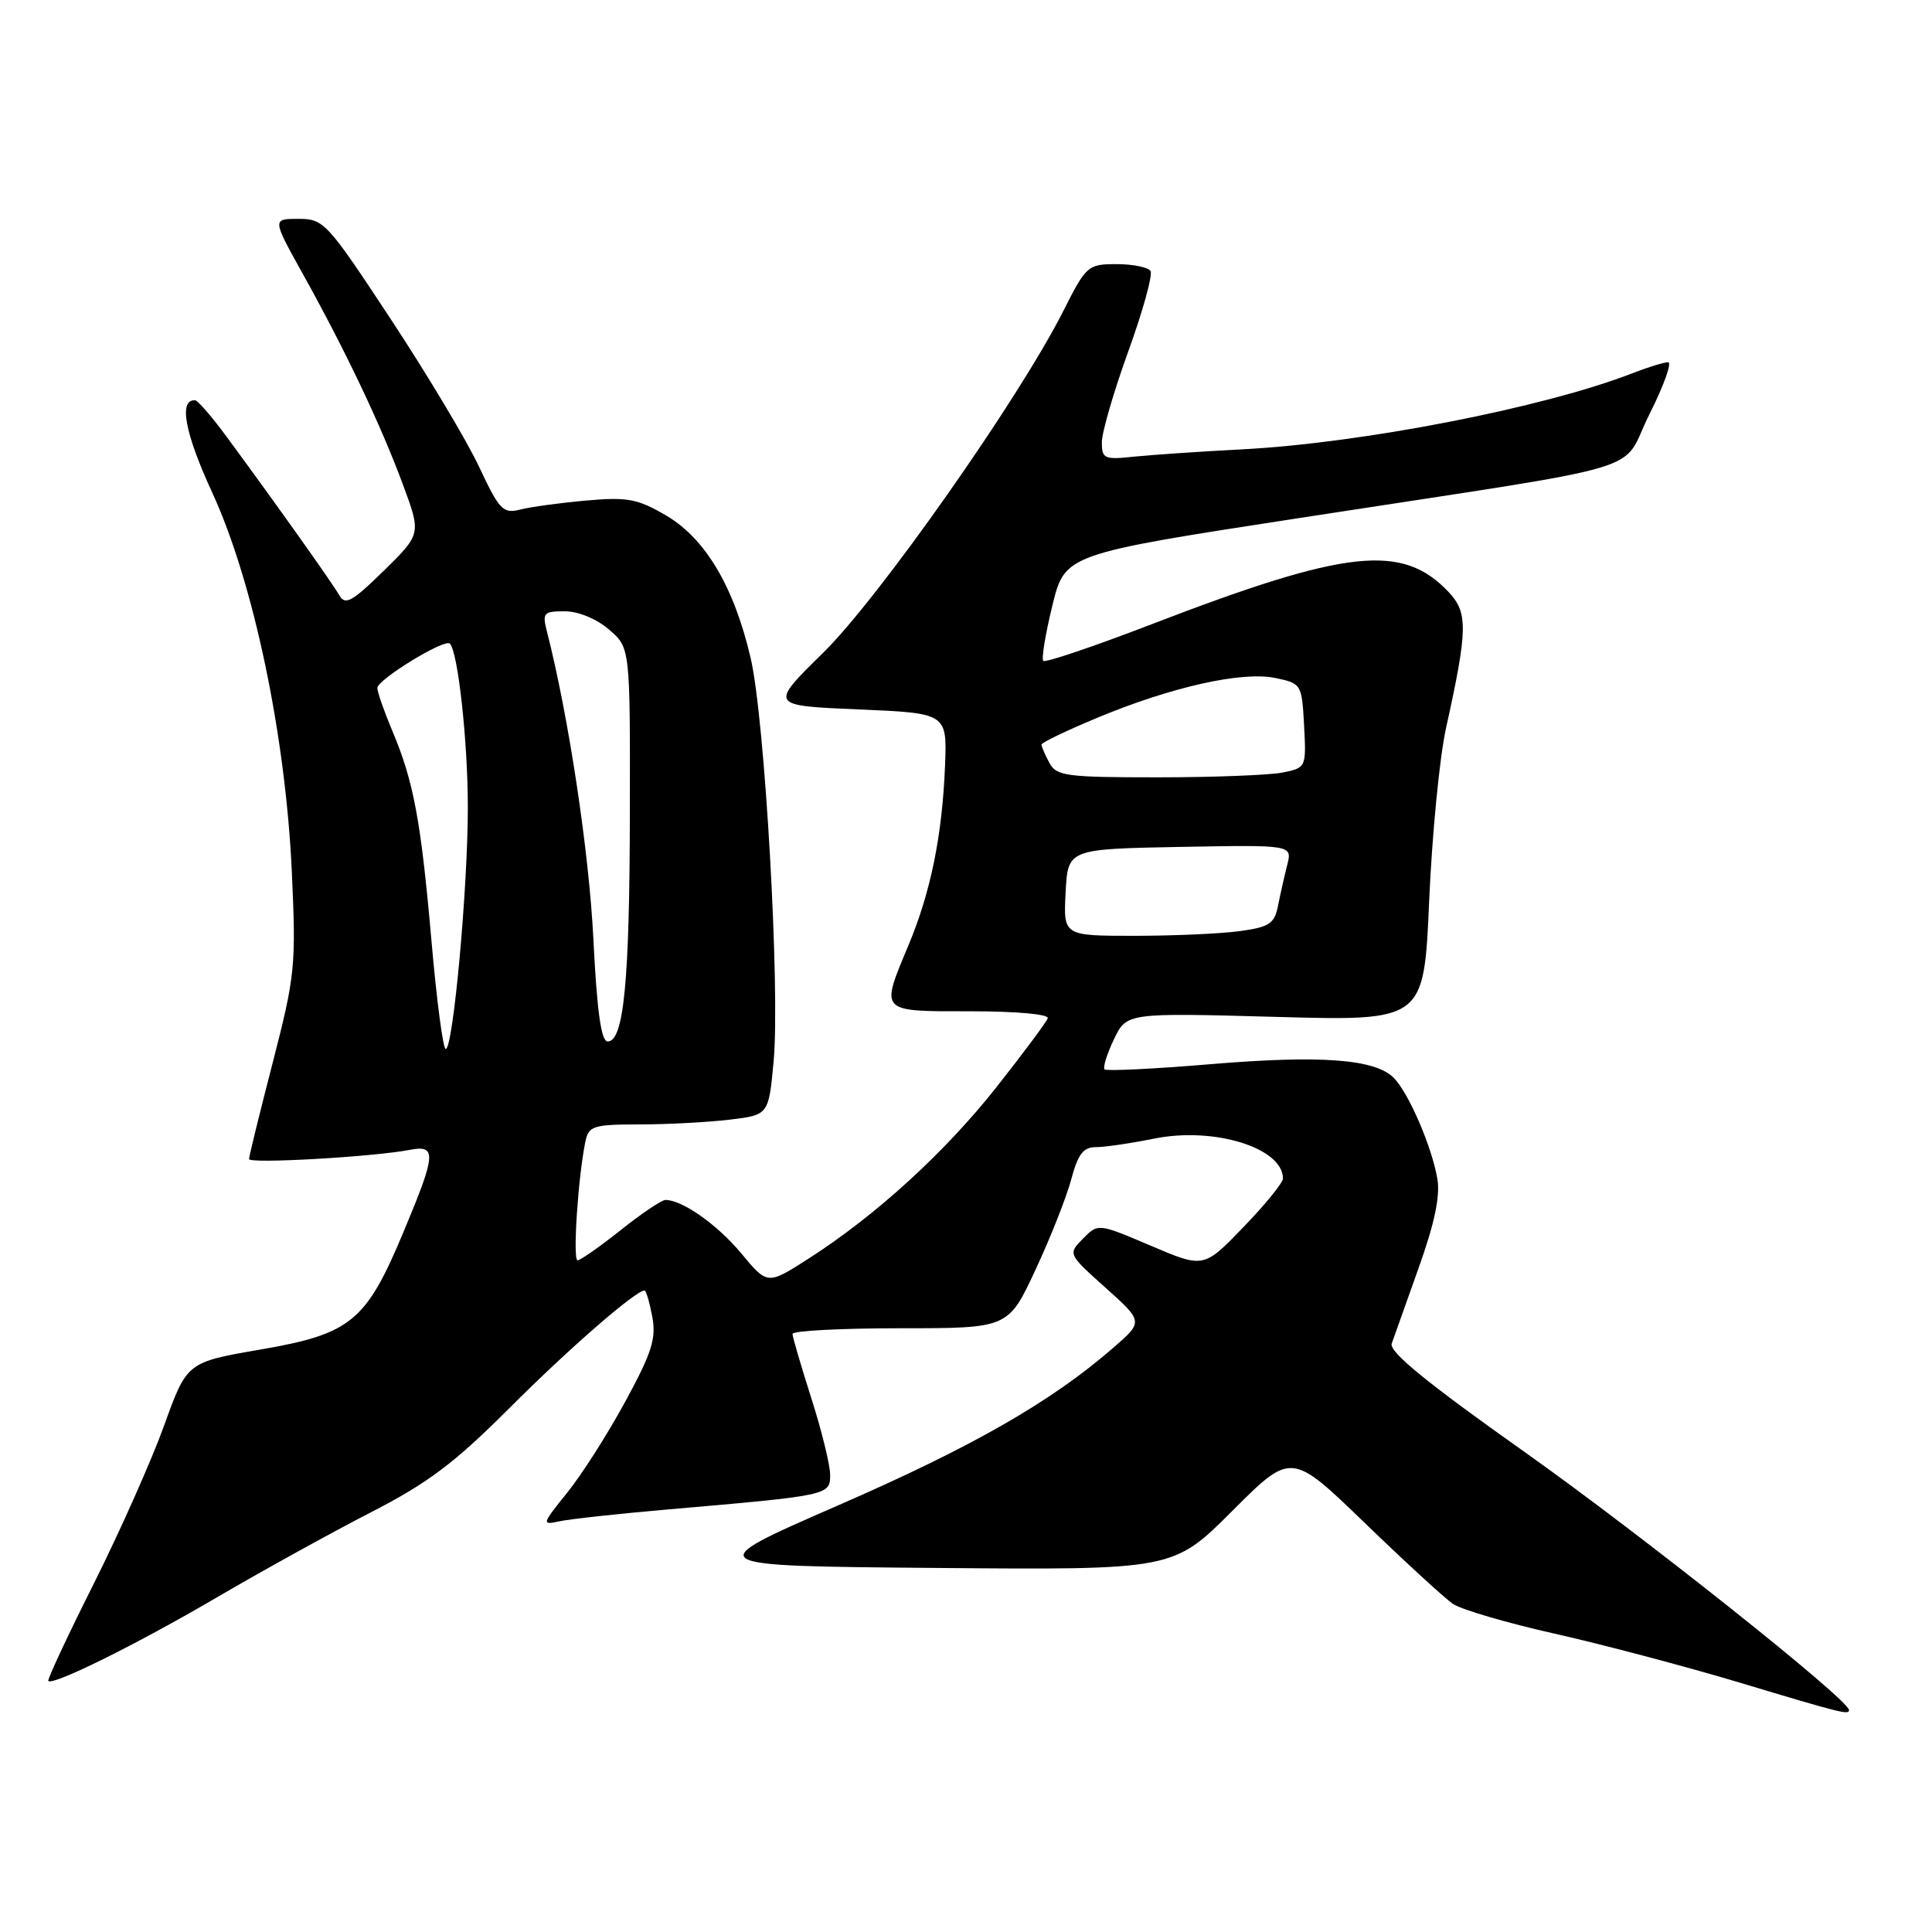 <?xml version="1.0" encoding="UTF-8" standalone="no"?>
<!DOCTYPE svg PUBLIC "-//W3C//DTD SVG 1.1//EN" "http://www.w3.org/Graphics/SVG/1.1/DTD/svg11.dtd" >
<svg xmlns="http://www.w3.org/2000/svg" xmlns:xlink="http://www.w3.org/1999/xlink" version="1.1" viewBox="0 0 256 256">
 <g >
 <path fill="currentColor"
d=" M 245.00 226.59 C 245.00 225.24 217.50 203.37 202.08 192.44 C 189.05 183.22 184.03 179.12 184.41 178.03 C 184.70 177.19 186.31 172.68 187.98 168.00 C 190.08 162.13 190.85 158.48 190.46 156.21 C 189.72 151.90 186.64 144.79 184.67 142.81 C 182.18 140.32 174.99 139.79 160.39 141.01 C 152.92 141.64 146.61 141.94 146.36 141.70 C 146.12 141.45 146.67 139.66 147.60 137.72 C 149.28 134.20 149.28 134.20 168.98 134.74 C 188.68 135.29 188.68 135.29 189.37 119.40 C 189.75 110.65 190.75 100.35 191.60 96.50 C 194.48 83.49 194.53 81.20 191.99 78.49 C 185.85 71.95 178.52 72.74 152.61 82.71 C 144.97 85.65 138.50 87.84 138.24 87.57 C 137.98 87.31 138.52 84.02 139.44 80.26 C 141.11 73.42 141.11 73.42 172.31 68.62 C 220.34 61.21 214.50 62.94 218.56 54.89 C 220.46 51.10 221.58 48.00 221.03 48.00 C 220.49 48.00 218.34 48.66 216.27 49.47 C 204.56 54.02 180.52 58.71 164.59 59.54 C 159.04 59.83 152.59 60.27 150.25 60.51 C 146.32 60.93 146.00 60.78 146.00 58.60 C 146.00 57.30 147.58 51.87 149.51 46.54 C 151.44 41.21 152.76 36.43 152.45 35.92 C 152.14 35.41 150.12 35.00 147.96 35.00 C 144.15 35.00 143.93 35.19 140.91 41.18 C 135.03 52.83 116.49 79.21 109.07 86.50 C 101.94 93.50 101.94 93.50 113.72 94.00 C 125.50 94.50 125.50 94.50 125.22 101.50 C 124.85 110.72 123.32 118.21 120.39 125.22 C 116.63 134.22 116.42 134.00 128.58 134.00 C 134.69 134.00 139.03 134.39 138.83 134.93 C 138.65 135.44 135.59 139.55 132.04 144.05 C 125.20 152.71 116.03 161.08 107.10 166.80 C 101.69 170.26 101.69 170.26 98.24 166.10 C 95.06 162.28 90.42 159.00 88.18 159.00 C 87.67 159.00 85.00 160.80 82.24 163.00 C 79.47 165.20 76.90 167.00 76.53 167.00 C 75.87 167.00 76.60 155.90 77.57 151.25 C 78.00 149.19 78.60 149.00 84.77 148.99 C 88.47 148.99 93.83 148.70 96.68 148.36 C 101.85 147.74 101.85 147.74 102.51 140.62 C 103.38 131.03 101.36 95.35 99.47 87.22 C 97.28 77.79 93.48 71.36 88.27 68.31 C 84.48 66.09 83.14 65.84 77.72 66.32 C 74.30 66.62 70.36 67.16 68.97 67.51 C 66.65 68.10 66.19 67.62 63.47 61.83 C 61.84 58.36 56.57 49.55 51.76 42.26 C 43.33 29.46 42.91 29.00 39.55 29.00 C 36.07 29.00 36.07 29.00 40.10 36.25 C 45.71 46.32 50.47 56.32 53.36 64.13 C 55.82 70.75 55.82 70.75 50.85 75.63 C 46.70 79.70 45.74 80.24 44.98 78.91 C 44.08 77.31 36.40 66.51 29.97 57.79 C 28.06 55.20 26.21 53.06 25.86 53.04 C 23.65 52.91 24.47 57.34 28.12 65.27 C 33.58 77.12 37.85 97.46 38.67 115.57 C 39.24 127.98 39.11 129.26 36.14 140.79 C 34.41 147.47 33.00 153.23 33.00 153.58 C 33.00 154.23 49.38 153.30 54.25 152.37 C 57.90 151.67 57.82 152.85 53.46 163.25 C 48.50 175.12 46.51 176.75 34.51 178.82 C 24.77 180.50 24.77 180.50 21.74 188.91 C 20.07 193.53 15.87 202.97 12.41 209.88 C 8.94 216.79 6.24 222.58 6.40 222.74 C 7.03 223.37 18.07 217.90 28.55 211.77 C 34.63 208.21 43.86 203.11 49.05 200.44 C 56.73 196.50 60.18 193.90 67.50 186.58 C 75.33 178.74 84.22 171.00 85.40 171.00 C 85.61 171.00 86.07 172.56 86.43 174.47 C 86.97 177.37 86.37 179.25 82.85 185.72 C 80.53 190.00 77.06 195.44 75.14 197.81 C 71.81 201.94 71.76 202.10 74.08 201.59 C 75.41 201.29 81.90 200.58 88.50 200.01 C 109.87 198.16 110.00 198.13 110.00 195.44 C 110.00 194.14 108.88 189.57 107.51 185.29 C 106.14 181.00 105.02 177.16 105.01 176.75 C 105.01 176.34 111.43 176.00 119.30 176.00 C 133.60 176.00 133.60 176.00 137.21 168.25 C 139.20 163.99 141.33 158.59 141.95 156.25 C 142.84 152.92 143.54 152.00 145.23 152.00 C 146.41 152.00 149.88 151.49 152.94 150.87 C 160.86 149.27 170.00 152.10 170.00 156.16 C 170.00 156.72 167.64 159.62 164.75 162.61 C 159.50 168.05 159.50 168.05 152.50 165.07 C 145.50 162.09 145.50 162.09 143.50 164.13 C 141.50 166.16 141.50 166.16 146.50 170.64 C 151.50 175.13 151.50 175.13 147.50 178.60 C 139.28 185.75 128.83 191.73 110.99 199.50 C 92.64 207.50 92.64 207.50 124.05 207.76 C 155.46 208.03 155.46 208.03 163.28 200.21 C 171.10 192.39 171.10 192.39 180.80 201.76 C 186.13 206.91 191.40 211.75 192.50 212.51 C 193.60 213.27 199.68 215.05 206.00 216.47 C 212.32 217.89 223.35 220.81 230.50 222.95 C 244.07 227.03 245.00 227.26 245.00 226.59 Z  M 57.18 124.75 C 55.77 108.69 54.82 103.55 51.97 96.81 C 50.89 94.24 50.00 91.69 50.00 91.16 C 50.00 90.05 58.92 84.59 59.61 85.28 C 60.68 86.35 61.99 98.24 61.99 106.94 C 62.00 117.59 60.04 139.00 59.06 139.00 C 58.71 139.00 57.86 132.59 57.18 124.75 Z  M 78.62 124.32 C 78.04 112.80 75.34 94.91 72.49 83.75 C 71.83 81.20 72.00 81.00 74.84 81.00 C 76.62 81.00 79.05 82.00 80.69 83.41 C 83.50 85.82 83.50 85.82 83.46 107.66 C 83.43 130.05 82.66 138.00 80.52 138.00 C 79.66 138.00 79.10 134.02 78.62 124.32 Z  M 141.20 118.25 C 141.50 112.50 141.50 112.50 156.37 112.22 C 171.23 111.95 171.23 111.95 170.57 114.59 C 170.20 116.04 169.65 118.48 169.35 119.99 C 168.87 122.40 168.21 122.84 164.26 123.38 C 161.76 123.72 155.49 124.00 150.31 124.00 C 140.90 124.00 140.90 124.00 141.20 118.25 Z  M 139.04 101.07 C 138.47 100.00 138.00 98.92 138.00 98.66 C 138.00 98.40 141.34 96.80 145.42 95.10 C 155.27 91.00 164.59 88.92 169.00 89.84 C 172.45 90.56 172.50 90.66 172.80 96.15 C 173.09 101.70 173.07 101.74 169.92 102.37 C 168.18 102.71 160.75 103.00 153.41 103.00 C 141.24 103.00 139.98 102.83 139.04 101.07 Z "/>
</g>
</svg>